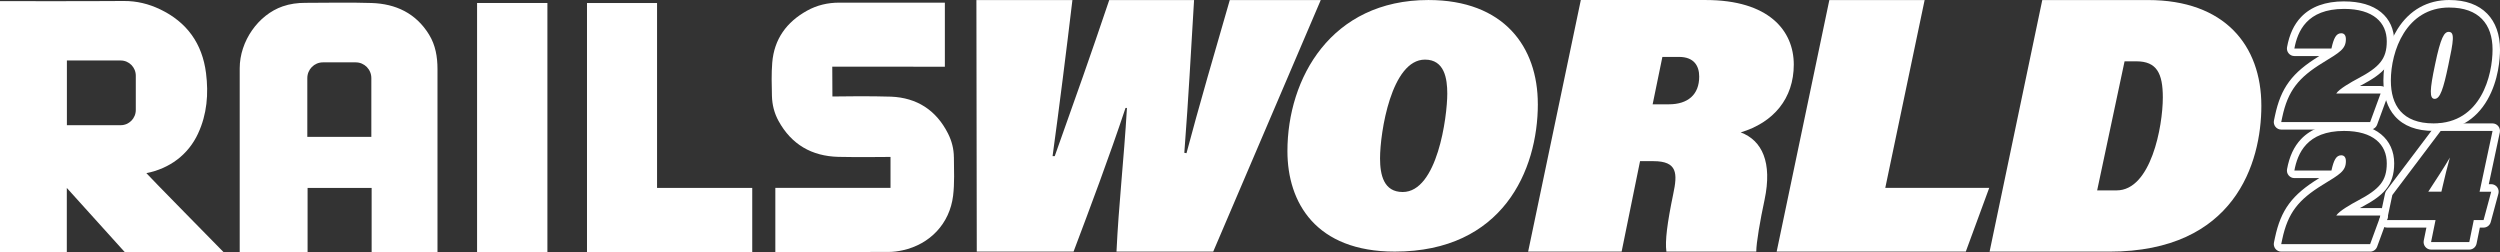 <svg width="inherit" height="inherit" viewBox="0 0 238 24" fill="none" xmlns="http://www.w3.org/2000/svg">
<rect x="0" y="0" width="238" height="24" fill="#333333" stroke="none"/>
<path d="M62.551 0.288H55.882V23.995H71.613V17.889H62.551V0.288Z" fill="white"/>
<path d="M52.113 0.285H45.418V23.992H52.113V0.285Z" fill="white"/>
<path d="M90.808 14.957C90.803 14.169 90.603 13.405 90.247 12.703C89.119 10.478 87.284 9.305 84.834 9.202C83.086 9.129 79.246 9.186 79.246 9.186L79.232 6.347L89.951 6.351V0.254C89.951 0.254 83.135 0.259 79.899 0.252C78.808 0.25 77.779 0.49 76.829 1.018C74.89 2.094 73.701 3.71 73.517 5.966C73.432 7.018 73.463 8.081 73.489 9.14C73.51 9.973 73.712 10.78 74.116 11.513C75.35 13.762 77.284 14.864 79.797 14.933C81.352 14.976 84.777 14.94 84.777 14.94V17.886H73.812V23.993C73.812 23.993 81.088 24 84.591 23.985C85.041 23.985 85.499 23.924 85.937 23.826C88.537 23.255 90.41 21.287 90.735 18.636C90.883 17.424 90.818 16.182 90.811 14.954" fill="white"/>
<path d="M35.352 13.027H29.256V7.437C29.256 6.609 29.92 5.937 30.74 5.937H33.868C34.688 5.937 35.352 6.609 35.352 7.437V13.027ZM40.848 3.296C39.595 1.256 37.677 0.362 35.383 0.286C33.277 0.217 31.169 0.269 29.06 0.271C28.328 0.271 27.607 0.364 26.909 0.607C24.575 1.416 22.822 3.927 22.82 6.499C22.813 12.246 22.82 23.995 22.82 23.995H29.282V17.889H35.38V23.991H41.649C41.649 23.991 41.649 9.248 41.649 6.573C41.649 5.414 41.461 4.293 40.848 3.298" fill="white"/>
<path d="M12.928 10.468C12.928 11.268 12.285 11.918 11.493 11.918H6.368V5.759H11.493C12.285 5.759 12.928 6.408 12.928 7.208V10.468ZM18.86 12.701C19.708 10.875 19.863 8.938 19.614 6.963C19.258 4.143 17.793 2.111 15.251 0.892C14.158 0.369 13.013 0.085 11.779 0.095C7.955 0.126 0 0.107 0 0.107V23.995H6.36V17.891L11.877 24H21.282C21.282 24 13.899 16.492 13.934 16.484C16.137 16.044 17.908 14.752 18.86 12.705" fill="white"/>
<path d="M92.989 23.955L92.954 0.005H102.094C101.546 4.622 100.822 10.383 100.205 14.862H100.412C102.645 8.579 103.677 5.697 105.599 0.005H113.675C113.331 5.628 113.194 8.648 112.747 14.548L112.954 14.583C113.986 10.662 115.875 4.136 117.076 0.005H125.736L115.498 23.955H106.29C106.497 19.512 106.978 15.416 107.286 10.278H107.15C105.604 14.928 103.748 19.859 102.202 23.955H92.994H92.989Z" fill="white"/>
<path d="M146.403 9.899C146.403 16.235 143.039 23.952 132.785 23.952C125.274 23.952 122.563 19.3 122.563 14.385C122.563 7.458 126.711 0.002 135.983 0.002C143.168 0.002 146.4 4.455 146.4 9.899H146.403ZM131.38 15.078C131.38 16.66 131.738 18.279 133.536 18.279C136.834 18.279 137.781 11.12 137.781 8.909C137.781 7.491 137.519 5.675 135.658 5.675C132.457 5.675 131.38 12.603 131.38 15.078Z" fill="white"/>
<path d="M156.132 15.344L154.379 23.952H145.479L150.494 0.002H162.384C168.396 0.002 170.768 2.917 170.768 6.147C170.768 9.376 168.843 11.665 165.717 12.603C167.746 13.367 168.742 15.449 167.986 19.024C167.574 20.932 167.196 23.119 167.196 23.952H158.641C158.504 22.945 158.709 21.28 159.293 18.467C159.706 16.522 159.706 15.342 157.404 15.342H156.132V15.344ZM157.333 9.93H158.879C160.664 9.93 161.764 9.028 161.764 7.294C161.764 6.287 161.284 5.418 159.84 5.418H158.259L157.331 9.93H157.333Z" fill="white"/>
<path d="M174.153 0.005H183.225L179.479 17.882H189.376L187.143 23.955H169.138L174.153 0.005Z" fill="white"/>
<path d="M194.424 0.005H204.492C211.776 0.005 215.281 4.31 215.281 10.071C215.281 15.521 212.739 23.955 200.815 23.955H189.409L194.424 0.005ZM199.646 18.125H201.503C204.768 18.125 205.901 12.051 205.901 9.274C205.901 6.982 205.317 5.838 203.392 5.838H202.259L199.649 18.125H199.646Z" fill="white"/>
<path d="M223.154 0.847C225.939 0.847 227.22 2.142 227.22 3.931C227.22 5.609 226.523 6.392 224.467 7.48C223.866 7.799 222.695 8.455 222.41 8.903H226.633L225.637 11.62H217.173L217.267 11.173C217.804 8.631 218.817 7.384 221.145 5.961C222.758 4.971 223.328 4.667 223.328 3.724C223.328 3.389 223.187 3.165 222.886 3.165C222.41 3.165 222.174 3.612 221.953 4.619H218.424C218.726 2.989 219.611 0.847 223.154 0.847ZM223.154 0.131C221.38 0.131 220.002 0.633 219.06 1.625C218.386 2.335 217.95 3.27 217.727 4.488C217.689 4.698 217.743 4.914 217.878 5.076C218.012 5.24 218.212 5.335 218.421 5.335H220.799L220.775 5.35C218.198 6.925 217.138 8.358 216.575 11.023L216.481 11.47C216.436 11.682 216.488 11.904 216.622 12.07C216.756 12.239 216.959 12.337 217.173 12.337H225.637C225.934 12.337 226.198 12.151 226.302 11.87L227.298 9.153C227.378 8.934 227.347 8.686 227.216 8.496C227.083 8.303 226.867 8.189 226.633 8.189H224.659C224.705 8.165 224.749 8.141 224.796 8.115C226.871 7.018 227.927 6.068 227.927 3.934C227.927 2.791 227.493 1.835 226.676 1.164C225.84 0.481 224.655 0.133 223.152 0.133L223.154 0.131Z" fill="white"/>
<path d="M233.178 0.719C235.979 0.719 237.291 2.301 237.291 4.714C237.291 7.127 236.214 11.747 231.675 11.747C228.699 11.747 227.609 10.021 227.609 7.67C227.609 4.888 229.048 0.716 233.178 0.716M231.785 9.412C232.292 9.412 232.607 8.484 233.083 6.199C233.573 3.881 233.717 3.034 233.114 3.034C232.702 3.034 232.356 3.529 231.816 6.152C231.31 8.534 231.263 9.412 231.785 9.412ZM233.178 0C231.09 0 229.387 0.957 228.247 2.765C227.392 4.124 226.9 5.911 226.9 7.67C226.9 9.105 227.27 10.247 228 11.068C228.822 11.994 230.058 12.463 231.675 12.463C233.913 12.463 235.684 11.442 236.798 9.507C237.882 7.625 238 5.528 238 4.714C238 3.301 237.581 2.123 236.789 1.309C235.946 0.443 234.73 0.002 233.175 0.002L233.178 0Z" fill="white"/>
<path d="M223.154 12.465C225.939 12.465 227.221 13.76 227.221 15.55C227.221 17.227 226.523 18.01 224.467 19.098C223.866 19.417 222.695 20.073 222.41 20.521H226.634L225.637 23.239H217.173L217.267 22.791C217.804 20.25 218.818 19.003 221.145 17.579C222.758 16.59 223.329 16.285 223.329 15.342C223.329 15.007 223.187 14.783 222.886 14.783C222.41 14.783 222.174 15.231 221.953 16.237H218.424C218.726 14.607 219.611 12.465 223.154 12.465ZM223.154 11.749C221.38 11.749 220.003 12.251 219.06 13.244C218.386 13.953 217.95 14.888 217.727 16.106C217.689 16.316 217.743 16.532 217.878 16.694C218.012 16.858 218.212 16.954 218.422 16.954H220.799L220.775 16.968C218.198 18.543 217.138 19.976 216.575 22.641L216.481 23.089C216.436 23.3 216.488 23.522 216.622 23.688C216.756 23.857 216.959 23.955 217.173 23.955H225.637C225.934 23.955 226.198 23.769 226.302 23.488L227.298 20.771C227.378 20.552 227.347 20.304 227.216 20.114C227.084 19.921 226.867 19.807 226.634 19.807H224.66C224.705 19.783 224.749 19.759 224.797 19.733C226.871 18.636 227.927 17.686 227.927 15.552C227.927 14.41 227.493 13.453 226.676 12.782C225.84 12.099 224.655 11.751 223.152 11.751L223.154 11.749Z" fill="white"/>
<path d="M237.291 12.465L236.057 18.25H237.164L236.436 20.951H235.503L235.077 23.045H231.437L231.863 20.951H227.244L227.75 18.569L232.356 12.462H237.293M233.227 15.004C232.737 15.851 231.819 17.258 231.171 18.248H232.422L232.563 17.641C232.69 17.048 233.022 15.739 233.227 15.004ZM237.293 11.746H232.356C232.134 11.746 231.927 11.851 231.793 12.029L227.187 18.136C227.124 18.219 227.079 18.317 227.058 18.419L226.551 20.801C226.507 21.013 226.558 21.234 226.692 21.401C226.827 21.57 227.029 21.667 227.244 21.667H230.994L230.742 22.9C230.7 23.112 230.751 23.331 230.886 23.497C231.02 23.664 231.222 23.762 231.435 23.762H235.074C235.411 23.762 235.701 23.524 235.769 23.191L236.08 21.667H236.436C236.756 21.667 237.036 21.451 237.119 21.139L237.847 18.438C237.906 18.224 237.861 17.993 237.727 17.814C237.593 17.638 237.385 17.534 237.164 17.534H236.933L237.981 12.615C238.026 12.403 237.974 12.182 237.84 12.015C237.706 11.846 237.503 11.748 237.289 11.748L237.293 11.746Z" fill="white"/>
</svg>

